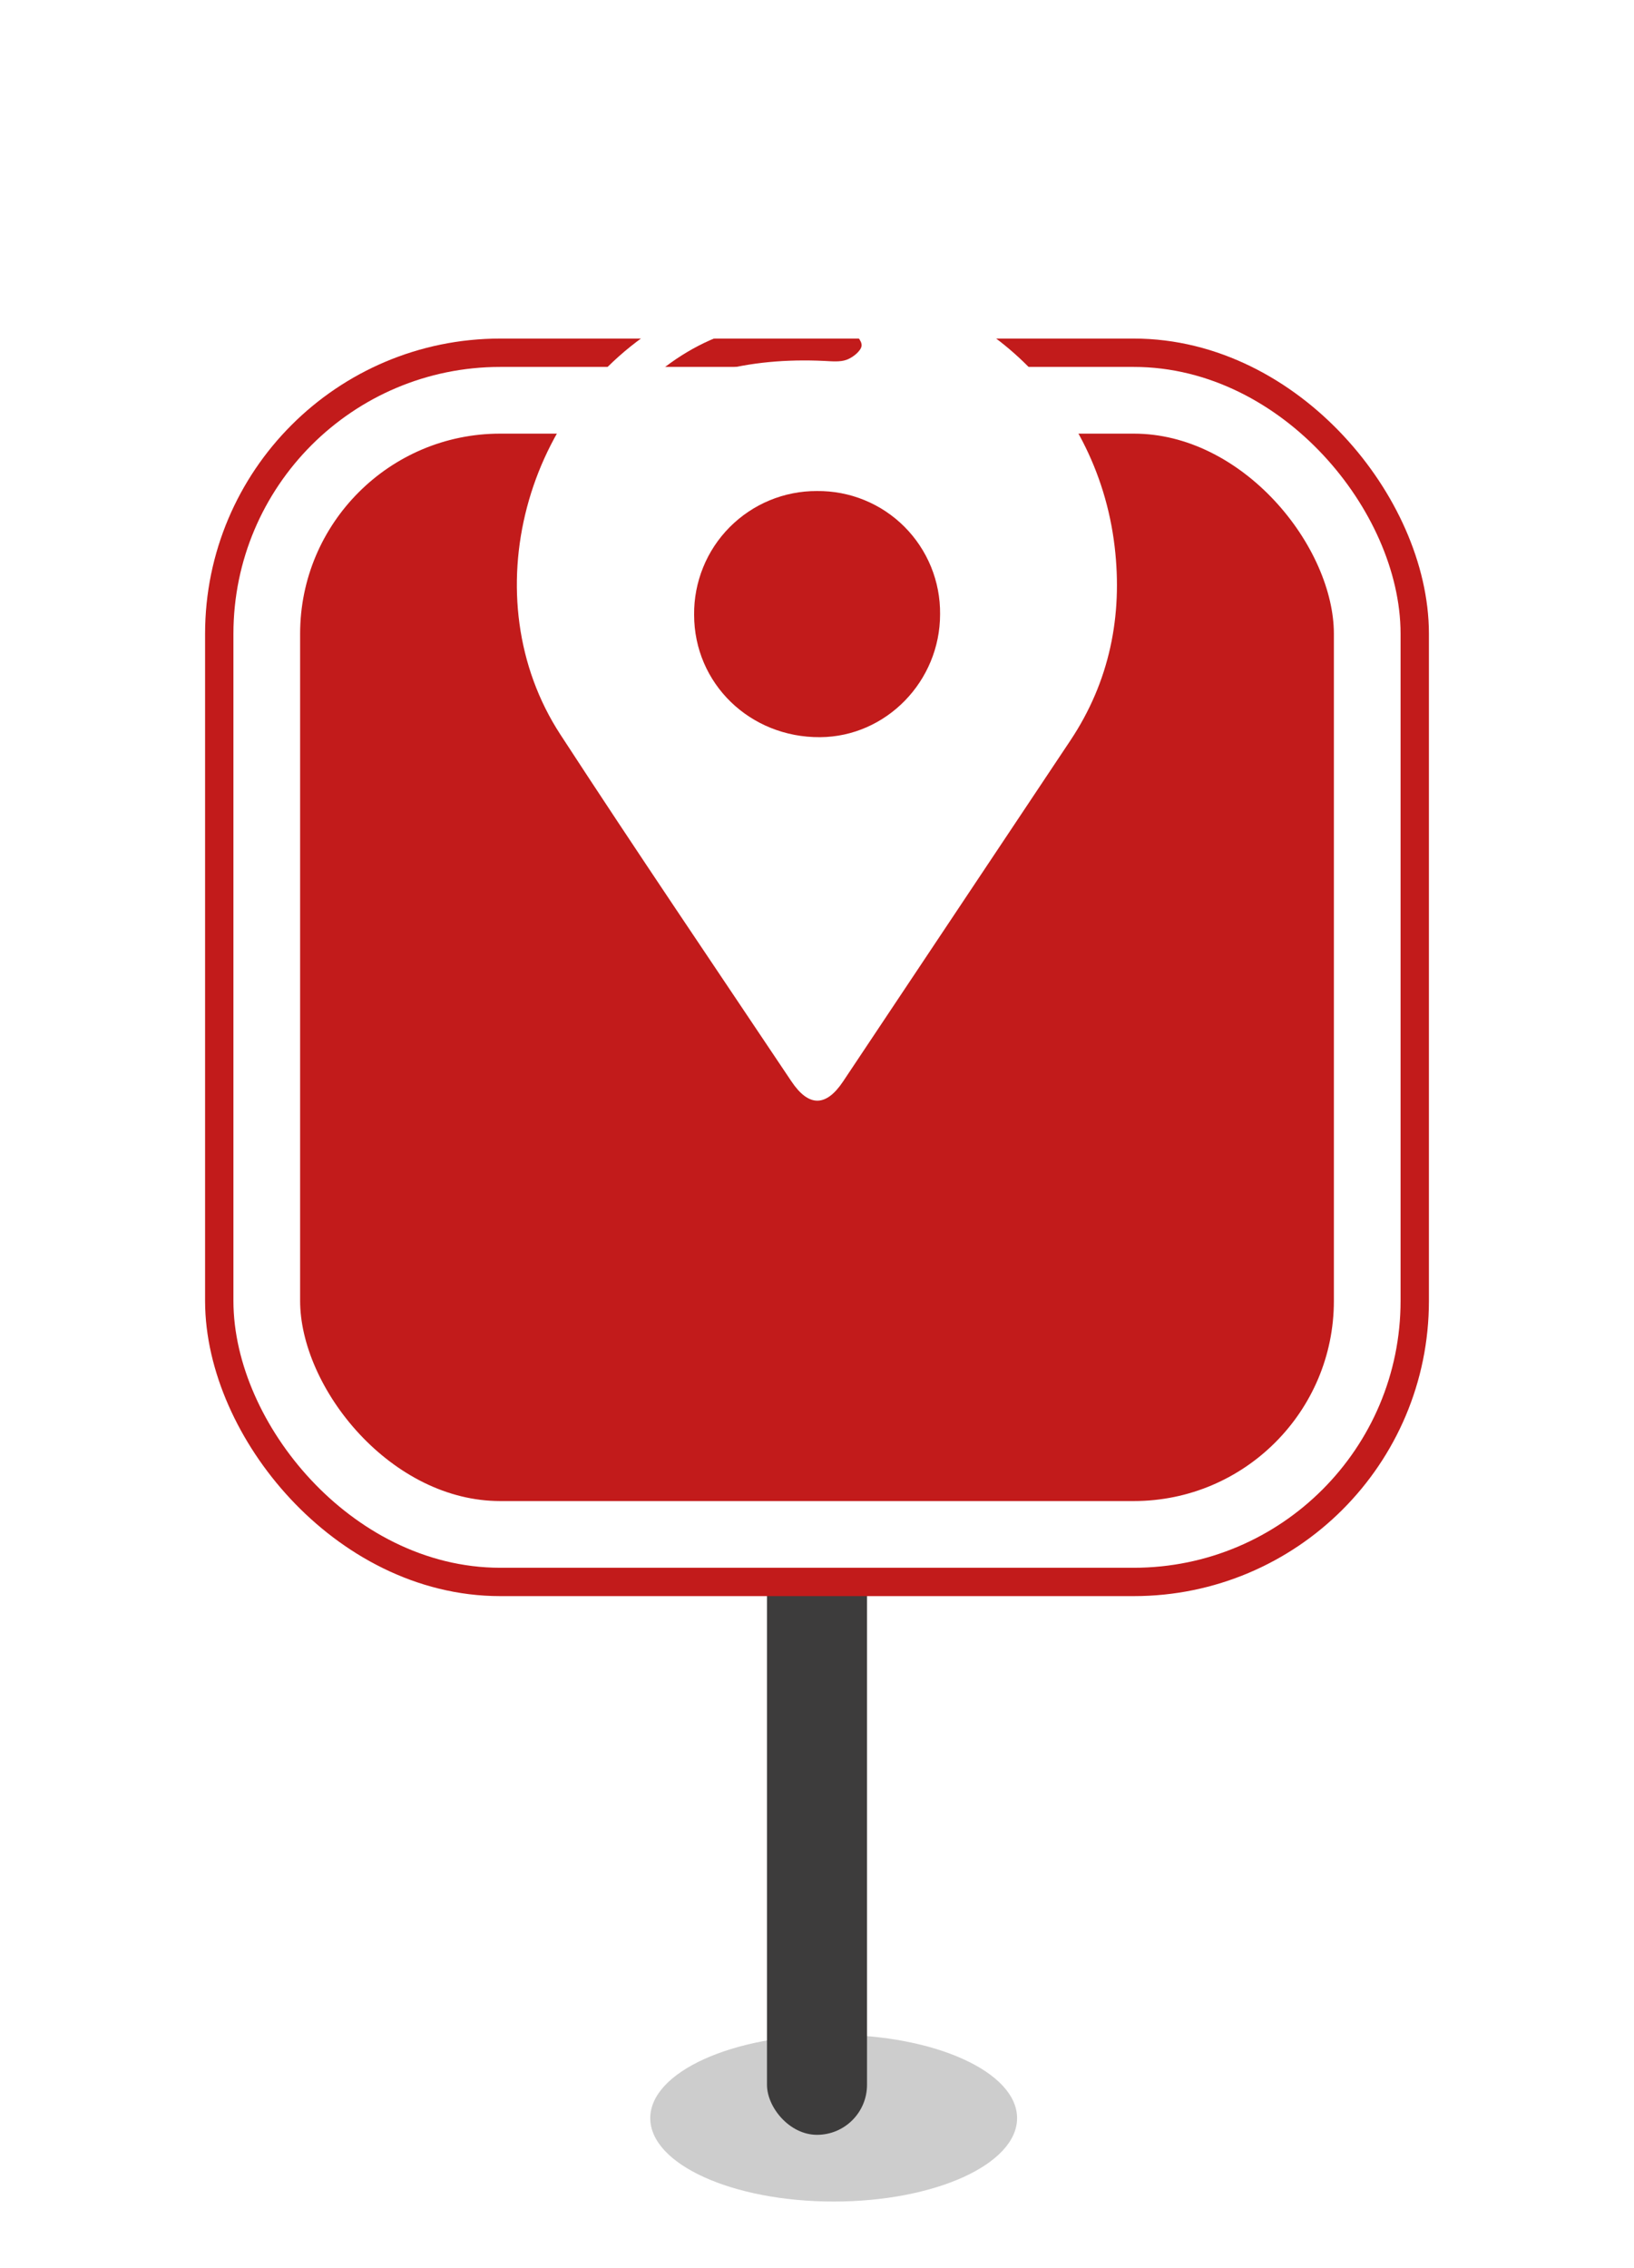 <svg width="49" height="68" viewBox="0 0 49 68" fill="none" xmlns="http://www.w3.org/2000/svg">
<g opacity="0.26" filter="url(#filter0_f_9031_83264)">
<ellipse cx="25" cy="63.5" rx="5.5" ry="2.5" fill="#3D3C3C"/>
</g>
<rect x="23" y="37" width="3" height="27" rx="1.5" fill="#3D3C3C"/>
<g filter="url(#filter1_dd_9031_83264)">
<rect x="7.575" y="3.575" width="33.85" height="34.85" rx="7.425" fill="#C21B1B" stroke="#C21B1B" stroke-width="2.85"/>
<g filter="url(#filter2_d_9031_83264)">
<rect x="9" y="5" width="31" height="32" rx="6" fill="#C21B1B"/>
<rect x="8" y="4" width="33" height="34" rx="7" stroke="white" stroke-width="2"/>
</g>
</g>
<g clip-path="url(#clip0_9031_83264)">
<path d="M25.024 8.442C29.138 8.506 32.89 11.832 33.426 16.389C33.67 18.462 33.275 20.434 32.095 22.204C29.824 25.61 27.552 29.017 25.281 32.423C24.768 33.191 24.248 33.189 23.73 32.414C21.415 28.953 19.073 25.505 16.802 22.017C14.145 17.937 15.711 12.068 20.061 9.607C21.458 8.815 22.961 8.431 25.024 8.442ZM24.495 14.721C24.009 14.719 23.528 14.814 23.079 15C22.63 15.186 22.223 15.46 21.88 15.805C21.538 16.15 21.267 16.559 21.085 17.01C20.902 17.461 20.81 17.943 20.815 18.43C20.815 20.49 22.488 22.114 24.593 22.1C26.57 22.087 28.191 20.428 28.191 18.413C28.196 17.926 28.104 17.444 27.92 16.993C27.736 16.543 27.464 16.134 27.121 15.79C26.777 15.446 26.368 15.174 25.918 14.991C25.468 14.807 24.986 14.716 24.5 14.721H24.495ZM18.357 12.529L18.482 12.635C18.517 12.635 18.56 12.635 18.588 12.621C20.387 11.185 22.465 10.714 24.717 10.82C24.944 10.831 25.193 10.859 25.396 10.783C25.579 10.714 25.82 10.522 25.837 10.366C25.855 10.21 25.641 10.002 25.491 9.852C25.416 9.778 25.263 9.773 25.142 9.754C22.907 9.404 20.963 9.987 19.315 11.535C18.98 11.848 18.674 12.197 18.357 12.529Z" fill="white"/>
</g>
<defs>
<filter id="filter0_f_9031_83264" x="17.5" y="59" width="15" height="9" filterUnits="userSpaceOnUse" color-interpolation-filters="sRGB">
<feFlood flood-opacity="0" result="BackgroundImageFix"/>
<feBlend mode="normal" in="SourceGraphic" in2="BackgroundImageFix" result="shape"/>
<feGaussianBlur stdDeviation="1" result="effect1_foregroundBlur_9031_83264"/>
</filter>
<filter id="filter1_dd_9031_83264" x="0.15" y="2.15" width="48.7" height="49.7" filterUnits="userSpaceOnUse" color-interpolation-filters="sRGB">
<feFlood flood-opacity="0" result="BackgroundImageFix"/>
<feColorMatrix in="SourceAlpha" type="matrix" values="0 0 0 0 0 0 0 0 0 0 0 0 0 0 0 0 0 0 127 0" result="hardAlpha"/>
<feOffset dy="6"/>
<feGaussianBlur stdDeviation="3"/>
<feComposite in2="hardAlpha" operator="out"/>
<feColorMatrix type="matrix" values="0 0 0 0 0 0 0 0 0 0 0 0 0 0 0 0 0 0 0.1 0"/>
<feBlend mode="normal" in2="BackgroundImageFix" result="effect1_dropShadow_9031_83264"/>
<feColorMatrix in="SourceAlpha" type="matrix" values="0 0 0 0 0 0 0 0 0 0 0 0 0 0 0 0 0 0 127 0" result="hardAlpha"/>
<feOffset dy="2"/>
<feComposite in2="hardAlpha" operator="out"/>
<feColorMatrix type="matrix" values="0 0 0 0 0 0 0 0 0 0 0 0 0 0 0 0 0 0 0.09 0"/>
<feBlend mode="normal" in2="effect1_dropShadow_9031_83264" result="effect2_dropShadow_9031_83264"/>
<feBlend mode="normal" in="SourceGraphic" in2="effect2_dropShadow_9031_83264" result="shape"/>
</filter>
<filter id="filter2_d_9031_83264" x="4" y="-3.8147e-06" width="41" height="42" filterUnits="userSpaceOnUse" color-interpolation-filters="sRGB">
<feFlood flood-opacity="0" result="BackgroundImageFix"/>
<feColorMatrix in="SourceAlpha" type="matrix" values="0 0 0 0 0 0 0 0 0 0 0 0 0 0 0 0 0 0 127 0" result="hardAlpha"/>
<feOffset/>
<feGaussianBlur stdDeviation="1.5"/>
<feComposite in2="hardAlpha" operator="out"/>
<feColorMatrix type="matrix" values="0 0 0 0 0 0 0 0 0 0 0 0 0 0 0 0 0 0 0.26 0"/>
<feBlend mode="normal" in2="BackgroundImageFix" result="effect1_dropShadow_9031_83264"/>
<feBlend mode="normal" in="SourceGraphic" in2="effect1_dropShadow_9031_83264" result="shape"/>
</filter>
<clipPath id="clip0_9031_83264">
<rect width="18" height="31" fill="white" transform="translate(15.5 7)"/>
</clipPath>
</defs>
</svg>
